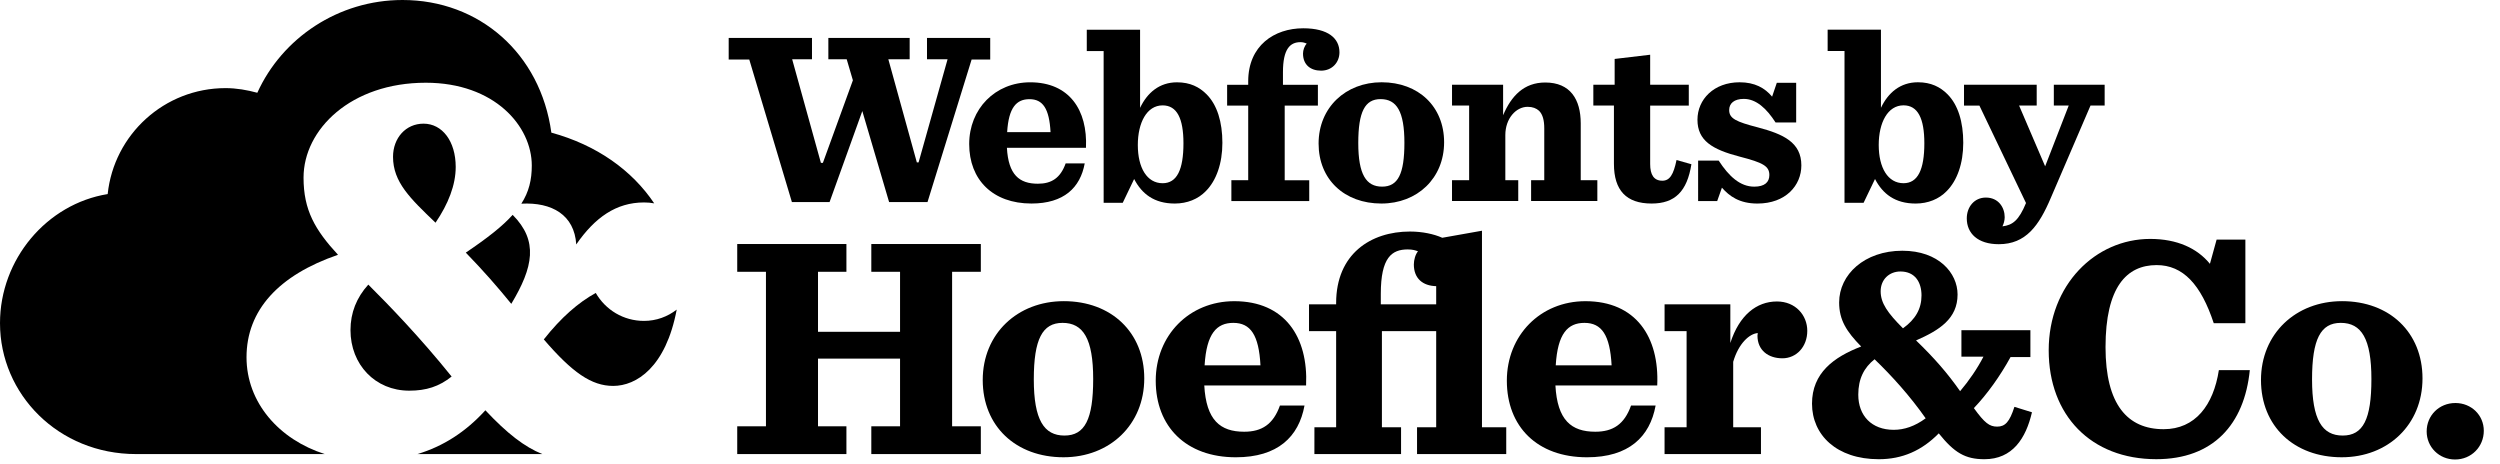 <svg version="1.1" class="webfonts_hoefler" xmlns="http://www.w3.org/2000/svg" xmlns:xlink="http://www.w3.org/1999/xlink" x="0px" y="0px" width="194px" height="36px" viewBox="0 0 194 36" enable-background="new 0 0 194 36" xml:space="preserve"><g><g><g><path d="M57.209,33.081h2.229v-11.99h-2.229v-2.155h8.473v2.155h-2.205v4.657h6.367v-4.657h-2.23v-2.155h8.498v2.155h-2.229v11.99h2.229v2.155h-8.498v-2.155h2.23v-5.253h-6.367v5.253h2.205v2.155h-8.473V33.081z"/><path d="M76.26,29.489c0-3.593,2.7-6.119,6.292-6.119c3.692,0,6.243,2.428,6.243,5.995c0,3.593-2.676,6.119-6.267,6.119C78.837,35.484,76.26,33.081,76.26,29.489z M84.831,29.415c0-3.122-0.768-4.36-2.378-4.36c-1.561,0-2.23,1.264-2.23,4.385c0,3.146,0.793,4.359,2.378,4.359C84.188,33.799,84.831,32.536,84.831,29.415z"/><path d="M93.452,29.91c0.148,2.699,1.238,3.592,3.097,3.592c1.362,0,2.254-0.568,2.774-2.031h1.907c-0.445,2.428-2.082,4.014-5.327,4.014c-3.864,0-6.218-2.379-6.218-5.945c0-3.518,2.601-6.168,6.094-6.168c3.914,0,5.748,2.773,5.574,6.54L93.452,29.91L93.452,29.91z M93.477,28.35h4.335c-0.123-2.354-0.769-3.295-2.105-3.295C94.418,25.055,93.625,25.873,93.477,28.35z"/><path d="M120.7,29.91c0.147,2.699,1.235,3.592,3.096,3.592c1.362,0,2.254-0.568,2.772-2.031h1.908c-0.445,2.428-2.08,4.014-5.324,4.014c-3.866,0-6.221-2.379-6.221-5.945c0-3.518,2.604-6.168,6.096-6.168c3.914,0,5.746,2.773,5.574,6.54L120.7,29.91L120.7,29.91z M120.725,28.35h4.336c-0.125-2.354-0.771-3.295-2.106-3.295C121.665,25.055,120.873,25.873,120.725,28.35z"/><path d="M129.171,33.154h1.709v-7.456h-1.709v-2.081h5.103v2.999c0.694-2.157,2.033-3.222,3.617-3.222c1.438,0,2.354,1.063,2.354,2.278c0,1.238-0.843,2.132-1.933,2.132s-1.933-0.621-1.933-1.761c0-0.049,0.024-0.124,0.024-0.198c-0.645,0.051-1.486,0.795-1.907,2.231v5.077h2.155v2.08h-7.481V33.154L129.171,33.154z"/><path d="M157.559,25.625v2.081h-1.539c-0.816,1.485-1.808,2.873-2.848,3.963c0.842,1.164,1.213,1.437,1.809,1.437c0.621,0,0.965-0.371,1.338-1.535l1.361,0.422c-0.471,2.029-1.512,3.642-3.689,3.642c-1.486,0-2.33-0.495-3.543-2.006c-1.312,1.337-2.824,2.006-4.656,2.006c-3.271,0-5.18-1.883-5.18-4.31c0-2.379,1.685-3.617,3.815-4.436c-1.14-1.164-1.71-2.058-1.71-3.42c0-2.154,1.956-4.012,4.905-4.012c2.823,0,4.285,1.732,4.285,3.395c0,1.881-1.412,2.773-3.222,3.565c1.39,1.338,2.43,2.526,3.42,3.938c0.693-0.817,1.338-1.758,1.81-2.676h-1.709v-2.056L157.559,25.625L157.559,25.625z M149.432,32.461c-1.216-1.732-2.603-3.27-3.965-4.583c-0.816,0.646-1.265,1.513-1.265,2.749c0,1.637,1.041,2.727,2.75,2.727C147.77,33.354,148.587,33.081,149.432,32.461z M147.671,25.477c0.968-0.693,1.438-1.512,1.438-2.552c0-1.017-0.495-1.858-1.637-1.858c-0.865,0-1.533,0.619-1.533,1.535C145.939,23.52,146.48,24.286,147.671,25.477z"/><path d="M158.979,27.186c0-5.078,3.617-8.646,7.879-8.646c2.08,0,3.642,0.72,4.632,1.934l0.52-1.883h2.231v6.49h-2.454c-0.99-2.997-2.377-4.51-4.435-4.51c-2.328,0-3.963,1.711-3.963,6.367c0,4.459,1.709,6.367,4.51,6.367c2.451,0,3.863-1.859,4.285-4.582h2.401c-0.42,4.211-2.849,6.91-7.258,6.91C162.249,35.633,158.979,32.215,158.979,27.186z"/><path d="M175.452,29.489c0-3.593,2.7-6.119,6.291-6.119c3.69,0,6.243,2.428,6.243,5.995c0,3.593-2.676,6.119-6.268,6.119C178.027,35.484,175.452,33.081,175.452,29.489z M184.021,29.415c0-3.122-0.768-4.36-2.377-4.36c-1.561,0-2.229,1.264-2.229,4.385c0,3.146,0.793,4.359,2.377,4.359C183.38,33.799,184.021,32.536,184.021,29.415z"/><path d="M188.309,33.479c0-1.239,0.967-2.205,2.229-2.205c1.238,0,2.205,0.941,2.205,2.154c0,1.238-0.967,2.229-2.229,2.229C189.273,35.657,188.309,34.689,188.309,33.479z"/><path d="M101.999,33.154h1.685v-7.456h-2.105v-2.081h2.105v-0.1c0-3.814,2.688-5.55,5.733-5.55c0.952,0,1.86,0.194,2.502,0.484l3.082-0.547v15.25h1.883v2.08h-6.922v-2.08h1.486v-7.457h-4.212v7.457h1.486v2.08h-6.725L101.999,33.154L101.999,33.154z M107.15,23.617h4.298v-1.411c-1.041-0.024-1.734-0.595-1.734-1.687c0-0.347,0.123-0.791,0.322-1.016c-0.175-0.072-0.423-0.148-0.793-0.148c-1.238,0-2.093,0.621-2.093,3.443V23.617z"/></g><g><path d="M68.935,4.599l2.212,8.003h0.135l2.25-8.003h-1.597V2.944h4.906v1.674h-1.443L71.975,15.68h-2.981l-2.079-7.061l-2.54,7.061h-2.924L58.143,4.618h-1.597V2.944h6.464v1.654h-1.539l2.231,8.042h0.153l2.329-6.408l-0.481-1.634H64.28V2.944h6.31v1.654L68.935,4.599L68.935,4.599z"/><path d="M78.136,11.467c0.115,2.097,0.961,2.79,2.404,2.79c1.059,0,1.75-0.442,2.155-1.578h1.48c-0.346,1.886-1.616,3.115-4.136,3.115c-3.002,0-4.829-1.846-4.829-4.616c0-2.732,2.021-4.791,4.733-4.791c3.04,0,4.463,2.156,4.329,5.08H78.136z M78.155,10.254h3.367c-0.097-1.827-0.597-2.558-1.635-2.558C78.886,7.696,78.27,8.331,78.155,10.254z"/><path d="M85.642,3.964h-1.308V2.309h4.136V8.37c0.558-1.174,1.5-1.982,2.866-1.982c1.019,0,1.731,0.366,2.29,0.925c0.827,0.827,1.231,2.154,1.231,3.771c0,1.614-0.48,2.941-1.289,3.751c-0.596,0.615-1.443,0.96-2.405,0.96c-1.597,0-2.558-0.75-3.154-1.904l-0.885,1.847h-1.481L85.642,3.964L85.642,3.964z M91.836,11.12c0-1.924-0.5-2.943-1.616-2.943c-1.232,0-1.925,1.347-1.925,3.077c0,1.771,0.712,2.964,1.925,2.964C91.336,14.218,91.836,13.159,91.836,11.12z"/><path d="M95.552,13.986h1.309v-5.79h-1.636V6.581h1.636v-0.27c0-2.77,2.02-4.116,4.271-4.116c1.943,0,2.81,0.788,2.81,1.865c0,0.789-0.578,1.423-1.424,1.423c-0.828,0-1.404-0.461-1.404-1.326c0-0.27,0.115-0.596,0.289-0.77c-0.116-0.059-0.289-0.116-0.481-0.116c-0.808,0-1.364,0.521-1.364,2.328v0.982h2.711v1.615h-2.576v5.79h1.904v1.617h-6.042v-1.617H95.552z"/><path d="M131.773,12.465h1.599c0.788,1.213,1.659,2.019,2.756,2.019c0.81,0,1.174-0.345,1.174-0.902c0-0.693-0.5-0.963-2.288-1.424c-2.156-0.559-3.291-1.251-3.291-2.867c0-1.577,1.27-2.906,3.271-2.906c1.174,0,1.962,0.441,2.521,1.116l0.366-1.078h1.502v3.079h-1.6c-0.692-1.076-1.499-1.828-2.462-1.828c-0.752,0-1.137,0.348-1.137,0.865c0,0.655,0.521,0.905,2.233,1.348c1.963,0.52,3.368,1.155,3.368,2.945c0,1.559-1.215,2.963-3.408,2.963c-1.404,0-2.18-0.577-2.756-1.232l-0.367,1.039h-1.48V12.465L131.773,12.465z"/><path d="M102.323,11.137c0-2.79,2.099-4.753,4.889-4.753c2.867,0,4.851,1.887,4.851,4.657c0,2.79-2.078,4.753-4.869,4.753C104.325,15.794,102.323,13.926,102.323,11.137z M108.982,11.078c0-2.424-0.598-3.387-1.85-3.387c-1.212,0-1.73,0.981-1.73,3.407c0,2.444,0.615,3.385,1.849,3.385C108.482,14.483,108.982,13.503,108.982,11.078z"/><path d="M112.677,13.984h1.328V8.192h-1.328V6.577h3.964v2.365c0.637-1.499,1.617-2.54,3.271-2.54c1.943,0,2.753,1.311,2.753,3.177v4.405h1.289V15.6h-5.14v-1.616h1.021V9.963c0-0.615-0.115-1.077-0.404-1.366c-0.211-0.193-0.5-0.308-0.886-0.308c-0.903,0-1.731,0.904-1.731,2.193v3.502h1.002V15.6h-5.14V13.984z"/><path d="M128.053,4.247v2.33h2.997v1.615h-2.997v4.541c0,0.829,0.288,1.29,0.942,1.29c0.575,0,0.866-0.461,1.104-1.605l1.154,0.326c-0.335,2.107-1.277,3.05-3.088,3.05c-1.962,0-2.924-1.021-2.924-3.079V8.192h-1.598V6.577h1.654V4.574L128.053,4.247z"/><path d="M143.134,3.959h-1.309V2.303h4.137v6.063c0.558-1.175,1.502-1.982,2.867-1.982c1.021,0,1.731,0.365,2.291,0.924c0.828,0.828,1.229,2.155,1.229,3.771c0,1.617-0.479,2.945-1.289,3.754c-0.596,0.615-1.442,0.962-2.406,0.962c-1.596,0-2.559-0.751-3.153-1.905l-0.886,1.847h-1.481V3.959L143.134,3.959z M149.329,11.118c0-1.925-0.5-2.944-1.616-2.944c-1.23,0-1.924,1.346-1.924,3.077c0,1.771,0.712,2.966,1.924,2.966C148.829,14.217,149.329,13.156,149.329,11.118z"/><path d="M155.564,16.853c0,0.25-0.078,0.52-0.174,0.712c0.789-0.095,1.271-0.462,1.828-1.81c-1.059-2.212-3.617-7.562-3.617-7.562h-1.194V6.577h5.641v1.615h-1.366l2.021,4.715l1.829-4.715h-1.155V6.577h3.944v1.615h-1.098l-3.078,7.159c-0.924,2.175-1.944,3.599-4.041,3.599c-1.637,0-2.482-0.847-2.482-2.002c0-0.903,0.596-1.617,1.48-1.617C155.082,15.331,155.564,16.103,155.564,16.853z"/></g></g><g><g><g><g><g><g><path d="M49.974,24.902c-1.59,0-2.981-0.848-3.744-2.17c-1.345,0.742-2.676,1.892-4.031,3.607c2.208,2.567,3.699,3.608,5.383,3.608c1.797,0,4.084-1.438,4.931-5.923C51.806,24.575,50.93,24.902,49.974,24.902z"/><path d="M32.865,9.596c-1.381,0-2.366,1.118-2.366,2.573c0,1.962,1.329,3.227,3.297,5.113c0.99-1.455,1.567-2.926,1.567-4.328C35.363,10.96,34.321,9.596,32.865,9.596z"/><path d="M36.146,19.604c1.371,1.41,2.47,2.67,3.53,3.974c1.711-2.849,2.114-4.89,0.105-6.905C38.992,17.559,37.813,18.478,36.146,19.604z"/><path d="M19.13,27.725c0-3.656,2.5-6.373,7.099-7.953c-1.783-1.935-2.674-3.461-2.674-5.987c0-3.744,3.678-7.365,9.486-7.365c5.338,0,8.226,3.371,8.226,6.425c0,1.114-0.221,2.042-0.811,2.961c2.378-0.13,4.118,0.875,4.261,3.163c1.447-2.092,3.098-3.259,5.257-3.259c0.276,0,0.532,0.02,0.793,0.071c-1.719-2.568-4.469-4.529-7.982-5.488C41.942,4.136,37.184,0,31.237,0c-4.98,0-9.343,2.947-11.269,7.199c-0.788-0.215-1.616-0.361-2.465-0.361c-4.75,0-8.663,3.602-9.147,8.222C3.624,15.827,0,20.119,0,25.077c0,5.511,4.528,10.159,10.556,10.159h14.647C21.654,34.107,19.13,31.236,19.13,27.725z"/><path d="M37.665,31.838c-1.54,1.691-3.282,2.799-5.274,3.398h9.694C40.712,34.689,39.35,33.635,37.665,31.838z"/><path d="M31.757,30.316c1.32,0,2.313-0.319,3.289-1.096c-2.426-3.022-4.902-5.58-6.465-7.134c-0.912,1.006-1.383,2.181-1.383,3.532C27.198,28.283,29.109,30.316,31.757,30.316z"/></g></g></g></g></g></g></g></svg>